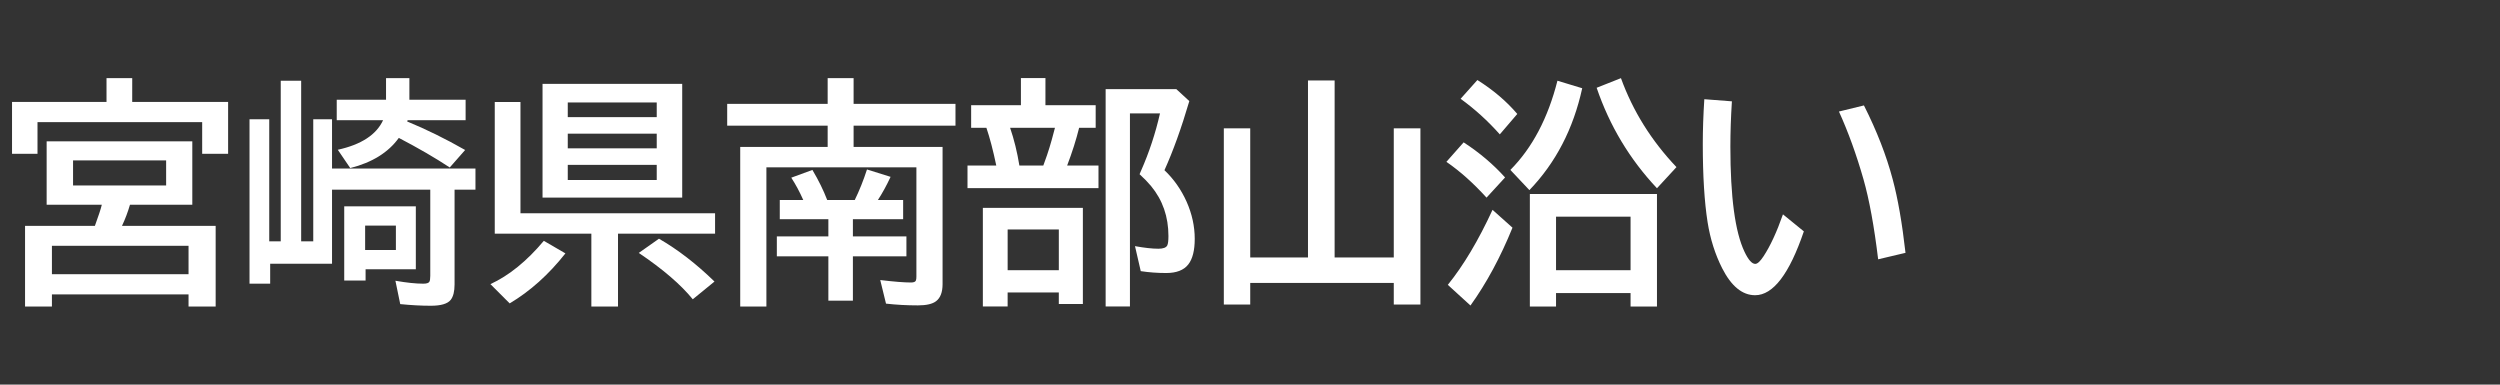 <svg version="1.1" xmlns="http://www.w3.org/2000/svg" xmlns:xlink="http://www.w3.org/1999/xlink" width="208" height="32" viewBox="0,0,208,32"><rect x="0" y="0" width="208" height="32" fill="#333333" stroke="none"/><g transform="translate(-240,-164)"><g data-paper-data="{&quot;isPaintingLayer&quot;:true}" fill-rule="nonzero" stroke="none" stroke-linecap="butt" stroke-linejoin="miter" stroke-miterlimit="10" stroke-dasharray="" stroke-dashoffset="0" style="mix-blend-mode: normal"><path d="M240,196v-32h208v32z" fill="none" stroke-width="0"/><path d="M251,172.48h7.979v4.316h-2.158v-2.637h-13.701v2.637h-2.119v-4.316h7.861v-1.982h2.139zM256,175.761v5.273h-5.186c-0.176,0.605 -0.397,1.191 -0.664,1.758h7.793v6.709h-2.256v-1.006h-11.367v1.006h-2.236v-6.709h5.811c0.306,-0.84 0.498,-1.426 0.576,-1.758h-4.59v-5.273zM246.078,177.343v2.09h7.744v-2.09zM244.32,184.453v2.363h11.367v-2.363z" fill="#ffffff" stroke-width="1"/><path d="M277.82,179.78v7.881c0,0.586 -0.107,1.016 -0.322,1.289c-0.26,0.326 -0.811,0.488 -1.65,0.488c-0.807,0 -1.657,-0.046 -2.549,-0.137l-0.4,-1.943c0.931,0.163 1.702,0.244 2.314,0.244c0.273,0 0.443,-0.052 0.508,-0.156c0.052,-0.085 0.078,-0.247 0.078,-0.488v-7.178h-8.174v6.162h-5.146v1.66h-1.719v-13.682h1.641v10.156h0.957v-13.359h1.699v13.359h1.006v-10.156h1.562v4.102h11.934v1.758zM273.875,174.106c1.582,0.651 3.19,1.442 4.824,2.373l-1.279,1.455c-1.204,-0.794 -2.617,-1.615 -4.238,-2.461c-0.872,1.211 -2.22,2.048 -4.043,2.51l-1.035,-1.523c1.953,-0.43 3.21,-1.25 3.769,-2.461h-3.857v-1.699h4.102v-1.797h1.943v1.797h4.678v1.699h-4.824c-0.007,0.033 -0.02,0.068 -0.039,0.107zM274.597,181.167v5.234h-4.18v0.938h-1.777v-6.172zM270.379,182.768v2.031h2.559v-2.031z" fill="#ffffff" stroke-width="1"/><path d="M296.76,170.98v9.463h-11.621v-9.463zM287.238,172.523v1.221h7.402v-1.221zM287.238,175.121v1.221h7.402v-1.221zM287.238,177.718v1.26h7.402v-1.26zM283.303,181.742h16.191v1.699h-8.076v6.064h-2.217v-6.064h-8.037v-10.957h2.139zM280.803,187.64c1.549,-0.716 3.031,-1.917 4.443,-3.603l1.797,1.045c-1.393,1.764 -2.939,3.151 -4.639,4.16zM297.639,188.9c-0.996,-1.224 -2.493,-2.51 -4.492,-3.857l1.68,-1.182c1.569,0.905 3.109,2.093 4.619,3.564z" fill="#ffffff" stroke-width="1"/><path d="M308.92,182.24h-4.043v-1.602h1.953c-0.293,-0.664 -0.625,-1.283 -0.996,-1.855l1.758,-0.645c0.508,0.853 0.918,1.686 1.23,2.5h2.295c0.384,-0.788 0.723,-1.634 1.016,-2.539l1.963,0.615c-0.332,0.716 -0.684,1.357 -1.055,1.924h2.1v1.602h-4.18v1.426h4.453v1.66h-4.453v3.691h-2.041v-3.691h-4.287v-1.66h4.287zM311.02,176.224h7.402v11.416c0,0.671 -0.179,1.143 -0.537,1.416c-0.299,0.234 -0.804,0.352 -1.514,0.352c-0.918,0 -1.803,-0.049 -2.656,-0.146l-0.479,-1.963c1.139,0.137 1.992,0.205 2.559,0.205c0.234,0 0.371,-0.059 0.41,-0.176c0.026,-0.072 0.039,-0.173 0.039,-0.303v-9.102h-12.48v11.582h-2.178v-13.281h7.275v-1.768h-8.359v-1.816h8.359v-2.139h2.158v2.139h8.477v1.816h-8.477z" fill="#ffffff" stroke-width="1"/><path d="M326.98,172.75h4.18v1.885h-1.377c-0.247,0.996 -0.579,2.041 -0.996,3.135h2.607v1.885h-10.898v-1.885h2.393c-0.26,-1.25 -0.534,-2.295 -0.82,-3.135h-1.27v-1.885h4.141v-2.256h2.041zM324.041,174.635c0.332,0.97 0.589,2.015 0.771,3.135h1.992l0.098,-0.273c0.28,-0.742 0.54,-1.585 0.781,-2.529l0.088,-0.332zM330.095,181.295v7.998h-2.002v-0.957h-4.258v1.162h-2.061v-8.203zM323.836,183.092v3.389h4.258v-3.389zM336.882,178.16c0.775,0.736 1.39,1.611 1.846,2.627c0.449,1.016 0.674,2.044 0.674,3.086c0,0.964 -0.179,1.673 -0.537,2.129c-0.371,0.475 -0.983,0.713 -1.836,0.713c-0.729,0 -1.436,-0.052 -2.119,-0.156l-0.479,-2.08c0.788,0.143 1.439,0.215 1.953,0.215c0.391,0 0.635,-0.091 0.732,-0.273c0.065,-0.13 0.098,-0.391 0.098,-0.781c0,-1.608 -0.482,-2.995 -1.445,-4.16c-0.254,-0.306 -0.573,-0.635 -0.957,-0.986l0.117,-0.273c0.677,-1.53 1.204,-3.125 1.582,-4.785h-2.5v16.064h-2.022v-18.086h5.879l1.084,0.996c-0.658,2.24 -1.348,4.157 -2.07,5.752z" fill="#ffffff" stroke-width="1"/><path d="M351.04,185.42h4.922v-10.742h2.217v14.658h-2.217v-1.797h-11.943v1.797h-2.197v-14.658h2.197v10.742h4.805v-14.727h2.217z" fill="#ffffff" stroke-width="1"/><path d="M377.86,180.14v9.365h-2.197v-1.123h-6.201v1.123h-2.178v-9.365zM369.462,182.025v4.453h6.201v-4.453zM364.784,175.179c-1.003,-1.126 -2.09,-2.113 -3.262,-2.959l1.397,-1.562c1.315,0.827 2.422,1.768 3.32,2.822zM363.68,180.443c-1.1,-1.211 -2.214,-2.204 -3.34,-2.978l1.435,-1.621c1.322,0.859 2.471,1.833 3.447,2.92zM360.458,187.699c1.302,-1.608 2.542,-3.688 3.721,-6.24l1.66,1.484c-1.003,2.467 -2.168,4.626 -3.496,6.475zM377.86,179.662c-2.272,-2.415 -3.945,-5.202 -5.019,-8.359l2.022,-0.801c0.99,2.734 2.529,5.202 4.619,7.402zM365.663,178.138c1.823,-1.836 3.128,-4.31 3.916,-7.422l2.061,0.625c-0.736,3.372 -2.2,6.198 -4.394,8.477z" fill="#ffffff" stroke-width="1"/><path d="M390.08,183.25c-1.204,3.542 -2.555,5.312 -4.053,5.312c-1.068,0 -1.982,-0.749 -2.744,-2.246c-0.586,-1.159 -0.99,-2.435 -1.211,-3.828c-0.267,-1.693 -0.4,-3.867 -0.4,-6.523c0,-1.152 0.042,-2.389 0.127,-3.711l2.295,0.176c-0.085,1.322 -0.127,2.578 -0.127,3.769c0,4.18 0.391,7.093 1.172,8.74c0.319,0.677 0.618,1.016 0.898,1.016c0.182,0 0.41,-0.208 0.684,-0.625c0.56,-0.846 1.1,-2.012 1.621,-3.496zM396.262,185.574c-0.332,-2.747 -0.739,-4.967 -1.221,-6.66c-0.586,-2.051 -1.266,-3.929 -2.041,-5.635l2.08,-0.508c1.074,2.129 1.872,4.18 2.393,6.152c0.43,1.602 0.785,3.639 1.065,6.113z" fill="#ffffff" stroke-width="1"/></g></g></svg>